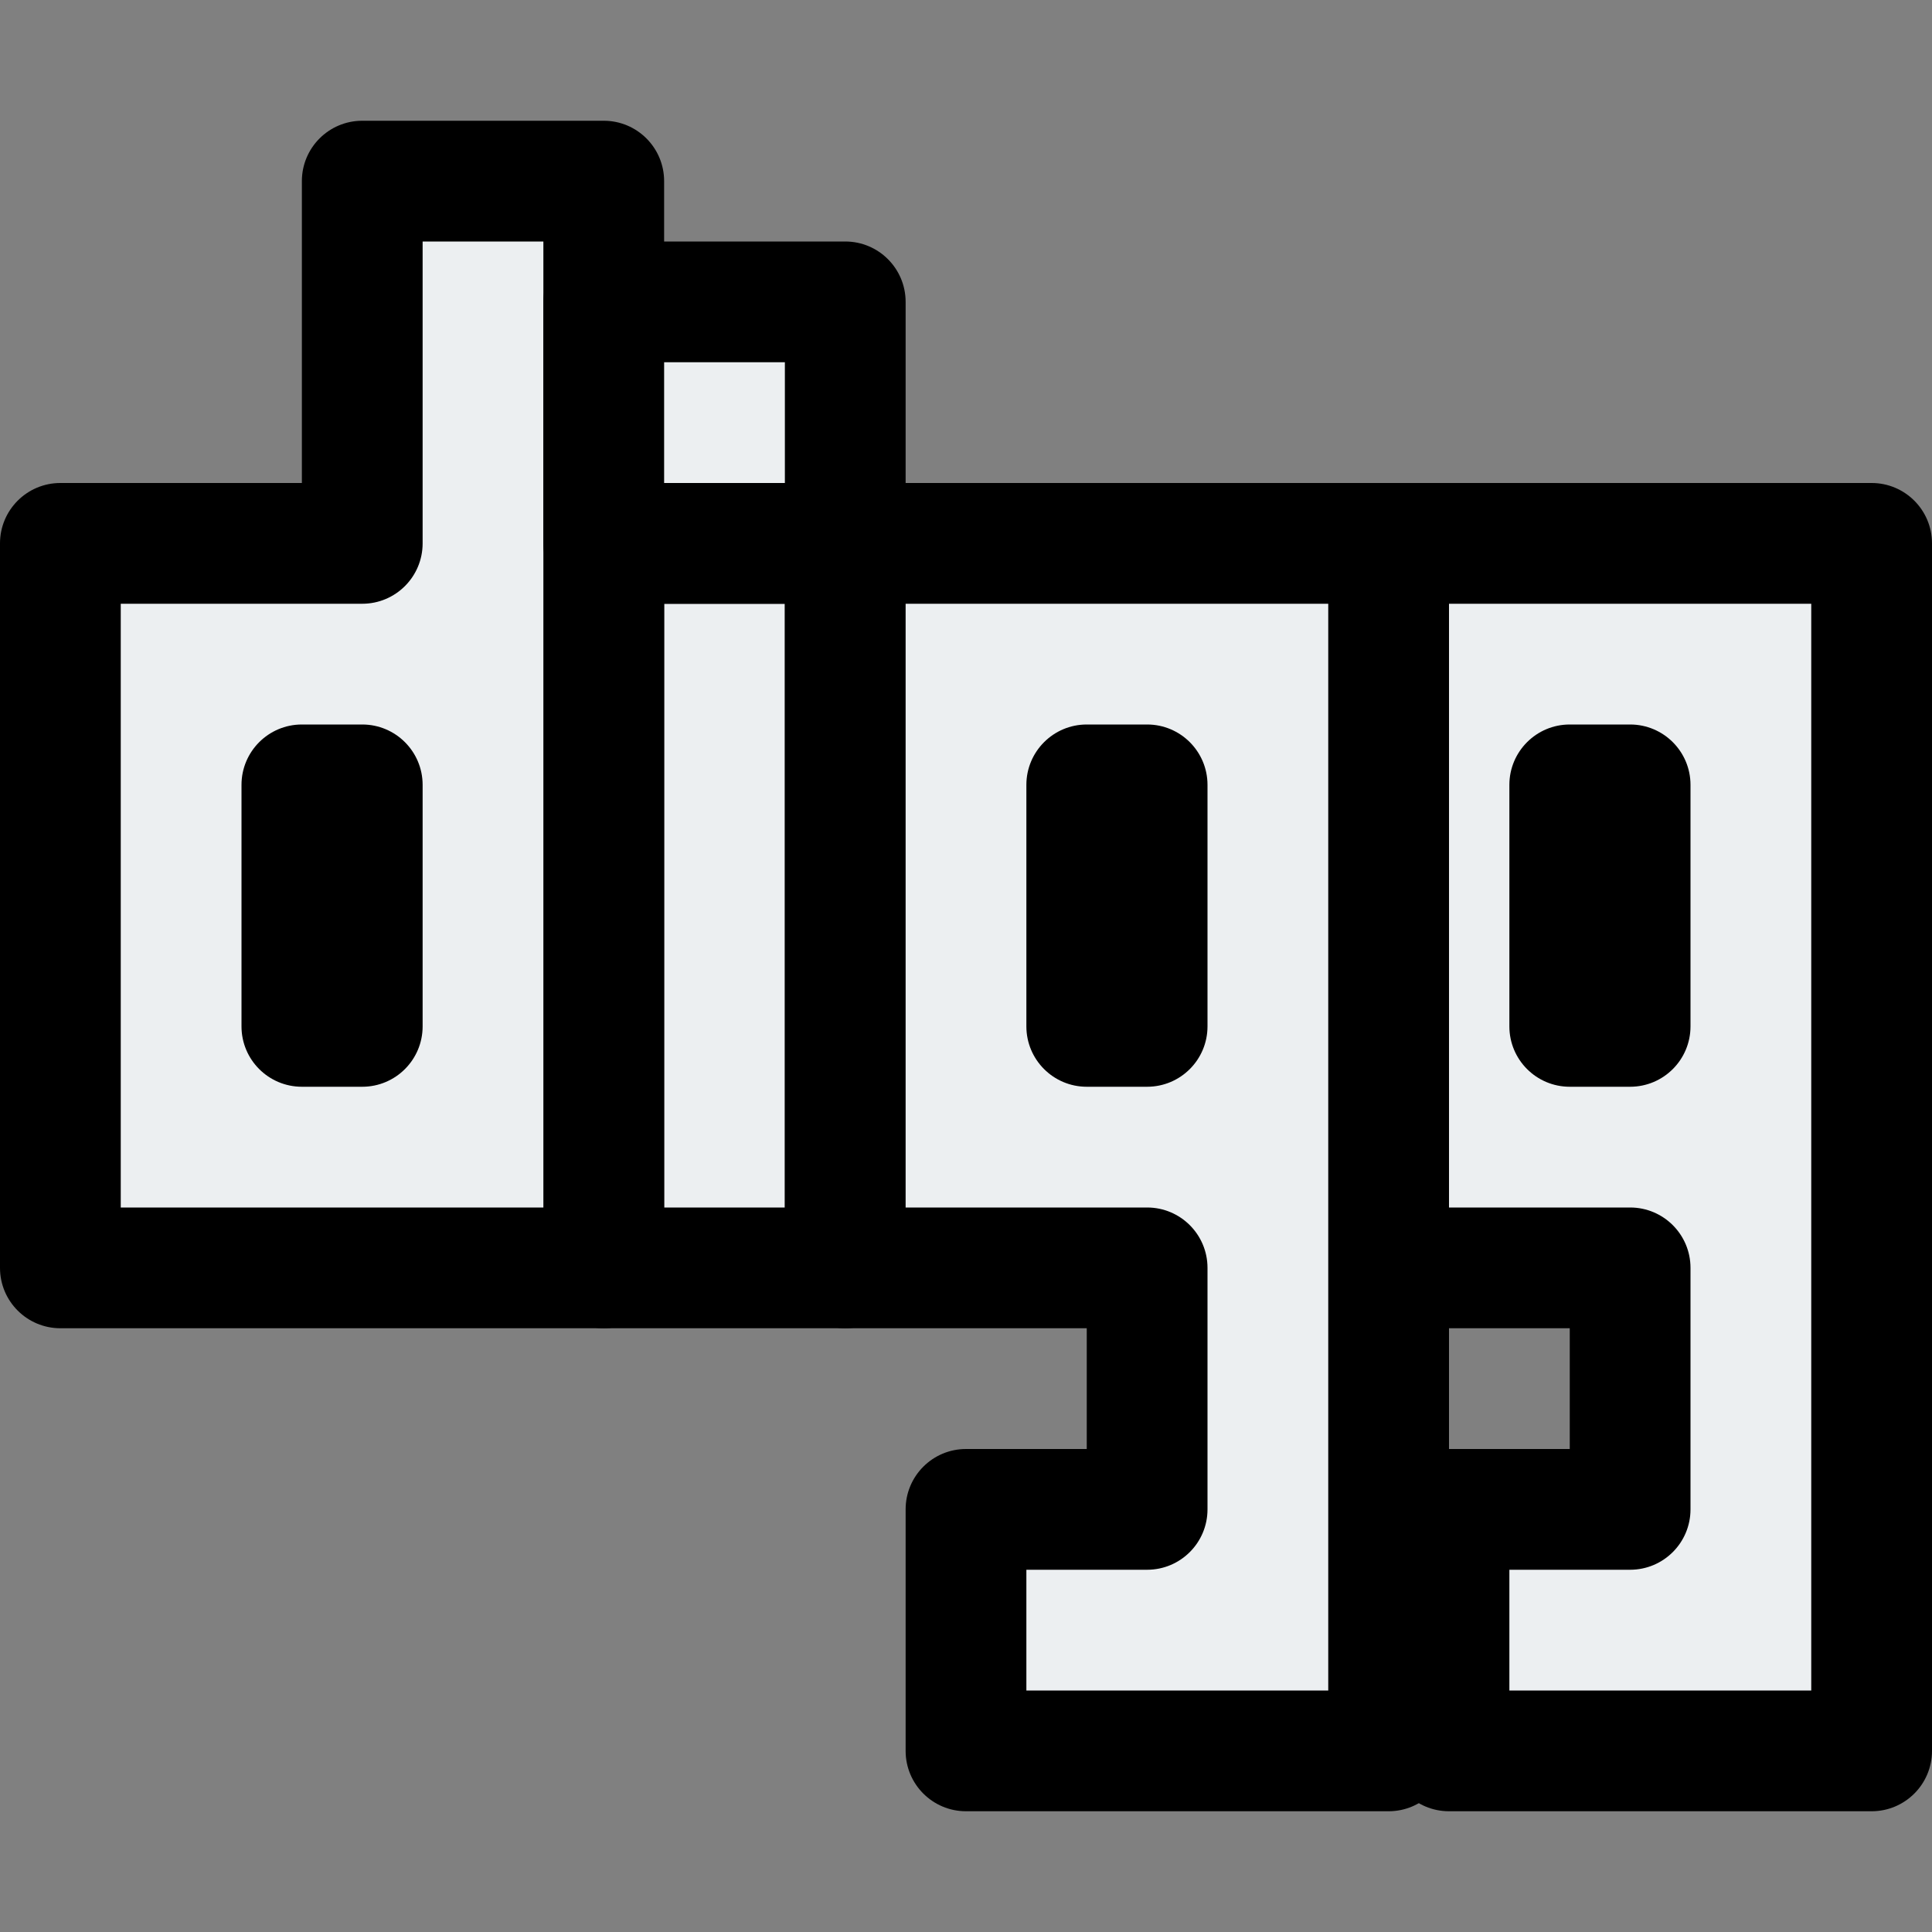 <?xml version="1.0" encoding="iso-8859-1"?>
<!-- Generator: Adobe Illustrator 19.0.0, SVG Export Plug-In . SVG Version: 6.00 Build 0)  -->
<svg version="1.1" id="Capa_1" xmlns="http://www.w3.org/2000/svg" xmlns:xlink="http://www.w3.org/1999/xlink" x="0px" y="0px"
	 viewBox="0 0 512 512" style="enable-background:new 0 0 512 512;" xml:space="preserve">
<rect x="0" y="0" width="512" height="512" fill="#808080" stroke="none"/>
<g>
	<rect x="160" y="144" style="fill:#ECEFF1;" width="64" height="192"/>
	<path d="M224,352h-64c-8.837,0-16-7.163-16-16V144c0-8.837,7.163-16,16-16h64c8.837,0,16,7.163,16,16v192
		C240,344.837,232.837,352,224,352z M176,320h32V160h-32V320z"/>
</g>
<g>
	<path style="fill:#ECEFF1;" d="M496,464H384v-64h48v-64h-64V144h128V464z M416,272h16v-64h-16V272z"/>
	<path d="M496,480H384c-8.837,0-16-7.163-16-16v-64c0-8.837,7.163-16,16-16h32v-32h-48c-8.837,0-16-7.163-16-16V144
		c0-8.837,7.163-16,16-16h128c8.837,0,16,7.163,16,16v320C512,472.837,504.837,480,496,480z M400,448h80V160h-96v160h48
		c8.837,0,16,7.163,16,16v64c0,8.837-7.163,16-16,16h-32V448z M432,288h-16c-8.837,0-16-7.163-16-16v-64c0-8.837,7.163-16,16-16h16
		c8.837,0,16,7.163,16,16v64C448,280.837,440.837,288,432,288z"/>
</g>
<g>
	<path style="fill:#ECEFF1;" d="M368,464H256v-64h48v-64h-80V144h144V464z M288,272h16v-64h-16V272z"/>
	<path d="M368,480H256c-8.837,0-16-7.163-16-16v-64c0-8.837,7.163-16,16-16h32v-32h-64c-8.837,0-16-7.163-16-16V144
		c0-8.837,7.163-16,16-16h144c8.837,0,16,7.163,16,16v320C384,472.837,376.837,480,368,480z M272,448h80V160H240v160h64
		c8.837,0,16,7.163,16,16v64c0,8.837-7.163,16-16,16h-32V448z M304,288h-16c-8.837,0-16-7.163-16-16v-64c0-8.837,7.163-16,16-16h16
		c8.837,0,16,7.163,16,16v64C320,280.837,312.837,288,304,288z"/>
</g>
<g>
	<path style="fill:#ECEFF1;" d="M160,336H16V144h80V48h64V336z M80,272h16v-64H80V272z"/>
	<path d="M160,352H16c-8.837,0-16-7.163-16-16V144c0-8.837,7.163-16,16-16h64V48c0-8.837,7.163-16,16-16h64c8.837,0,16,7.163,16,16
		v288C176,344.837,168.837,352,160,352z M32,320h112V64h-32v80c0,8.837-7.163,16-16,16H32V320z M96,288H80c-8.837,0-16-7.163-16-16
		v-64c0-8.837,7.163-16,16-16h16c8.837,0,16,7.163,16,16v64C112,280.837,104.837,288,96,288z"/>
</g>
<rect x="160" y="80" style="fill:#ECEFF1;" width="64" height="64"/>
<path d="M224,160h-64c-8.837,0-16-7.163-16-16V80c0-8.837,7.163-16,16-16h64c8.837,0,16,7.163,16,16v64
	C240,152.837,232.837,160,224,160z M176,128h32V96h-32V128z"/>
<g>
</g>
<g>
</g>
<g>
</g>
<g>
</g>
<g>
</g>
<g>
</g>
<g>
</g>
<g>
</g>
<g>
</g>
<g>
</g>
<g>
</g>
<g>
</g>
<g>
</g>
<g>
</g>
<g>
</g>
</svg>
